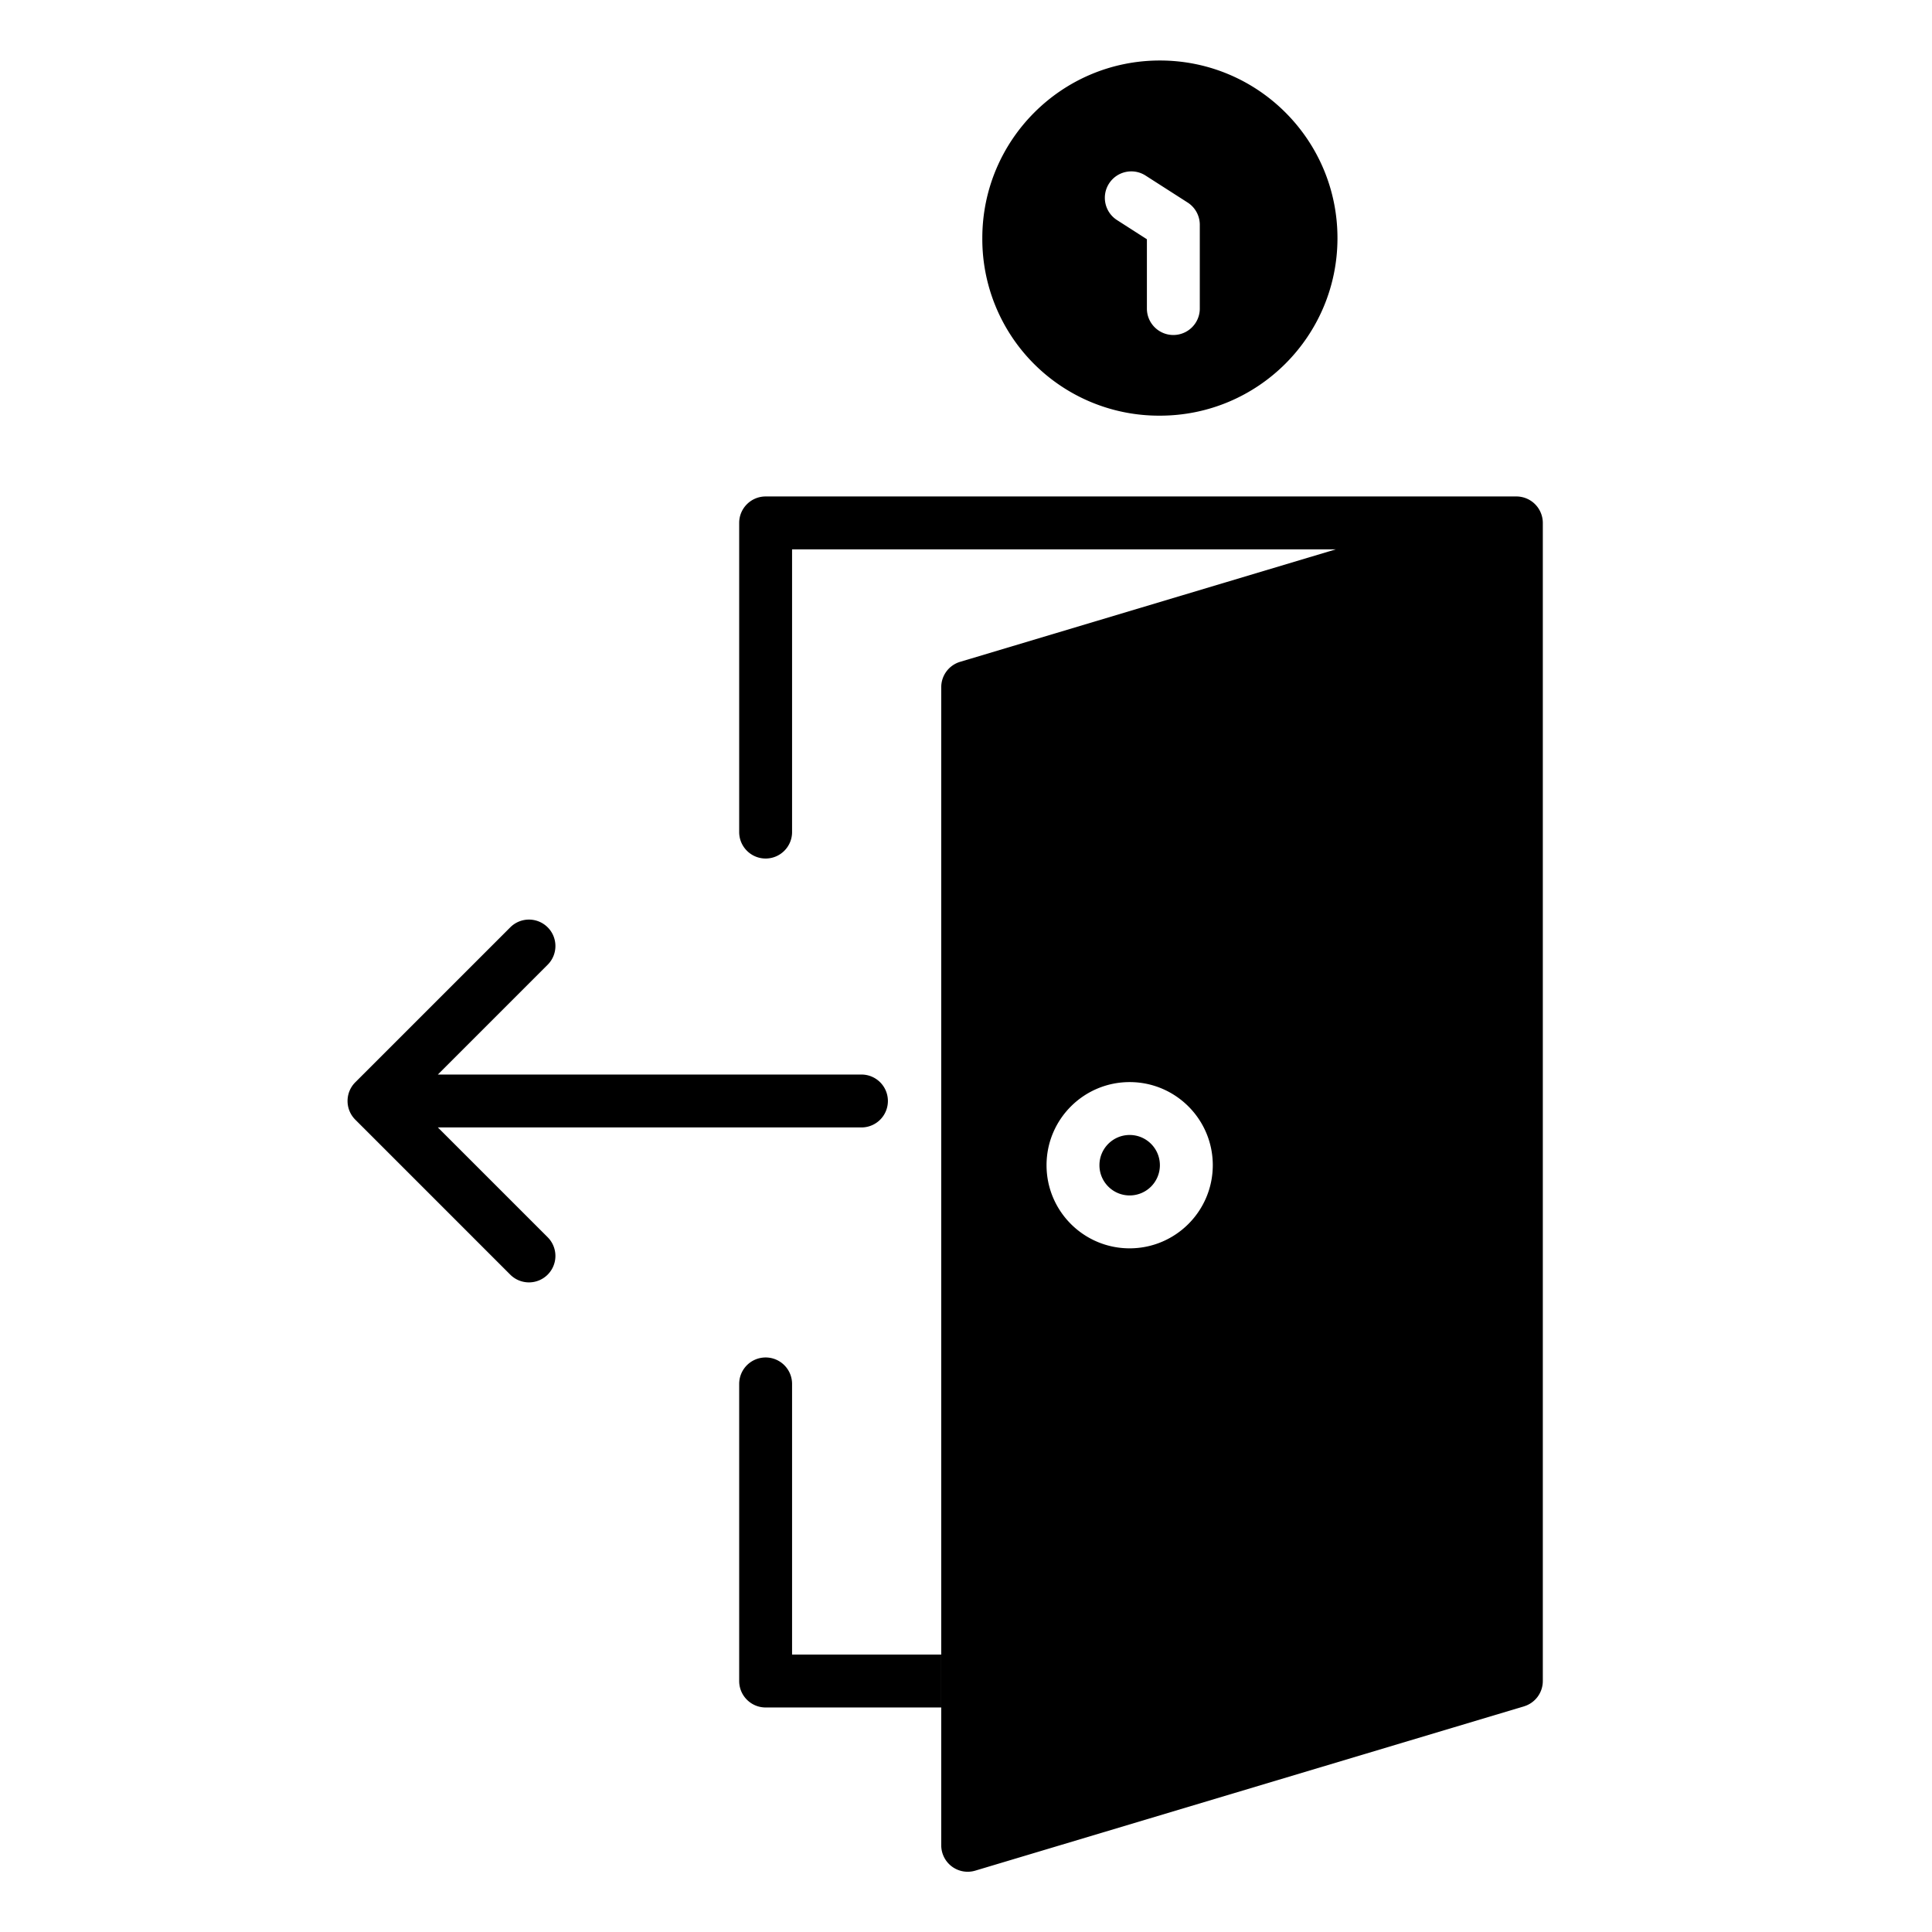 <svg height="638pt" viewBox="-121 -20 638 638.667" width="638pt" xmlns="http://www.w3.org/2000/svg"><path d="M262.094 365.188a9.99 9.99 0 0 1-9.992 9.992c-5.52 0-9.989-4.473-9.989-9.993 0-5.515 4.469-9.992 9.989-9.992 5.52 0 9.992 4.477 9.992 9.993zm0 0"/><path d="M387.637 148.727a8.717 8.717 0 0 0-5.957-4.434 8.55 8.55 0 0 0-1.946-.176H131.762c-4.824 0-8.742 3.914-8.742 8.742v102.203c0 4.825 3.918 8.743 8.742 8.743 4.828 0 8.742-3.918 8.742-8.743v-93.46h179.742l-124.195 37.183a8.74 8.74 0 0 0-6.235 8.375v382.848a8.742 8.742 0 0 0 11.25 8.375l181.372-54.305a8.747 8.747 0 0 0 6.242-8.379V153.06a8.696 8.696 0 0 0-.094-1.457 8.745 8.745 0 0 0-.95-2.875zM252.102 392.668c-15.176 0-27.477-12.305-27.477-27.48s12.3-27.477 27.477-27.477c15.175 0 27.48 12.3 27.48 27.476-.02 15.168-12.309 27.461-27.48 27.481zm0 0"/><path d="M140.504 526.957v-89.473a8.74 8.74 0 0 0-8.742-8.742 8.742 8.742 0 0 0-8.742 8.742V535.7c0 4.832 3.918 8.746 8.742 8.746h58.054v-17.488zM262.094 117.406c32.422 0 58.703-26.285 58.703-58.703C320.797 26.281 294.516 0 262.094 0s-58.7 26.281-58.7 58.703a58.358 58.358 0 0 0 17.094 41.602 58.407 58.407 0 0 0 41.606 17.101zM245.28 40.68c2.606-4.063 8.012-5.25 12.078-2.645l13.903 8.91a8.736 8.736 0 0 1 4.027 7.364V82a8.743 8.743 0 0 1-8.746 8.742c-4.824 0-8.742-3.914-8.742-8.742V59.09l-9.875-6.336c-4.063-2.606-5.25-8.008-2.645-12.074zM23.41 352.7h140.031a8.742 8.742 0 1 0 0-17.484H23.411l36.3-36.302c3.414-3.414 3.414-8.953 0-12.363a8.742 8.742 0 0 0-12.363 0l-51.23 51.222c-3.415 3.41-3.415 8.95 0 12.364l51.222 51.222a8.744 8.744 0 0 0 12.37 0 8.742 8.742 0 0 0 0-12.363zm0 0"/></svg>